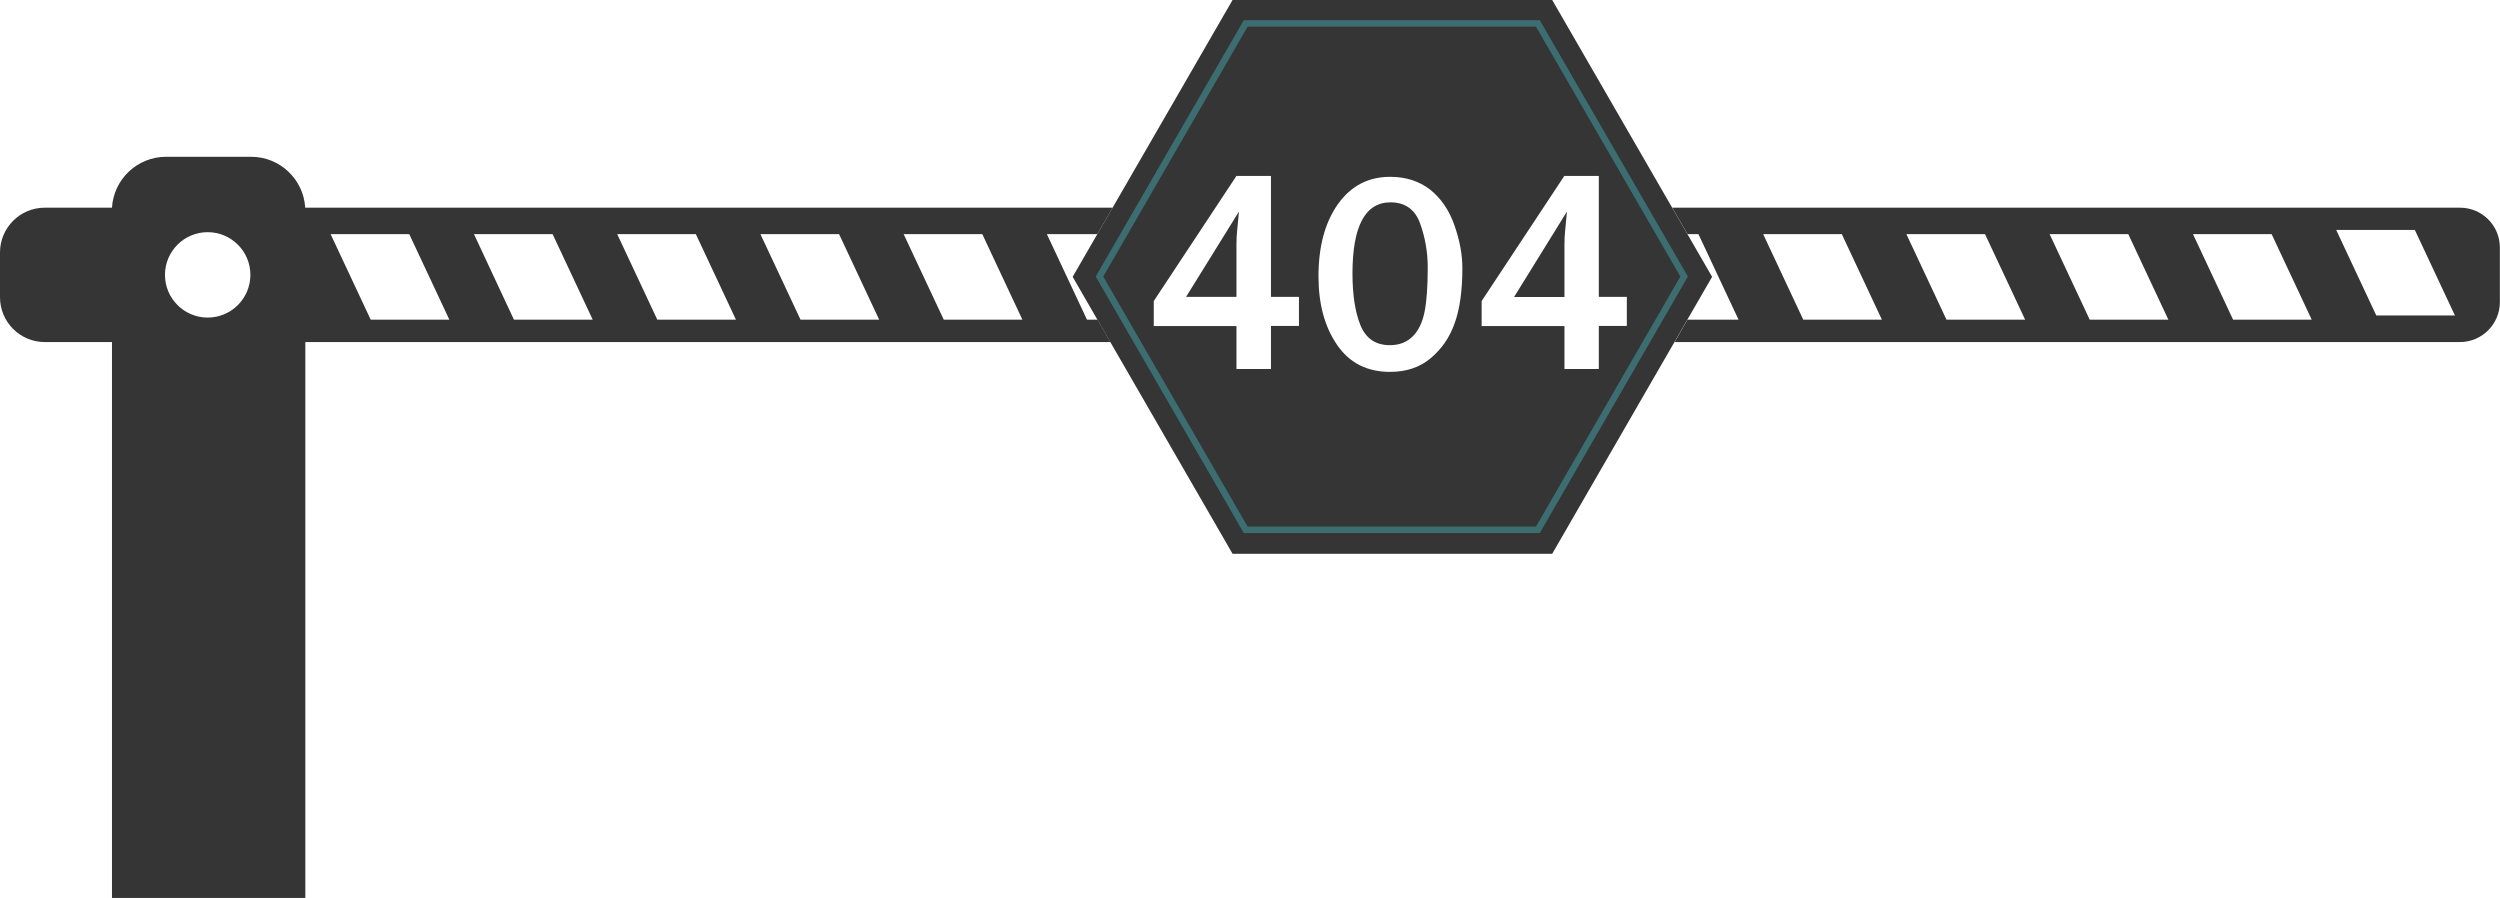 <?xml version="1.0" encoding="utf-8"?>
<!-- Generator: Adobe Illustrator 25.0.1, SVG Export Plug-In . SVG Version: 6.00 Build 0)  -->
<svg version="1.1" id="Ebene_1" xmlns="http://www.w3.org/2000/svg" xmlns:xlink="http://www.w3.org/1999/xlink" x="0px" y="0px"
	 viewBox="0 0 1920 689.5" style="enable-background:new 0 0 1920 689.5;" xml:space="preserve">
<style type="text/css">
	.st0{fill:#353535;}
	.st1{fill:none;stroke:#3C6E71;stroke-width:5;stroke-miterlimit:10;}
</style>
<g>
	<path class="st0" d="M842.9,245.5h-8.1L804,179.8h38.8l11.7-20.3H234.4c-1.3-21.8-19.4-39.1-41.6-39.1h-65.2
		c-22.2,0-40.3,17.3-41.6,39.1h-0.1H34.4c-19,0-34.4,15.4-34.4,34.4v34.4c0,19,15.4,34.4,34.4,34.4H86v319.5v107.4h148.5V582.2
		V262.7h618.3L842.9,245.5z M159.5,243.9c-18.1,0-32.8-14.7-32.8-32.8c0-18.1,14.7-32.8,32.8-32.8c18.1,0,32.8,14.7,32.8,32.8
		C192.3,229.2,177.6,243.9,159.5,243.9z M284.7,245.5l-30.8-65.7h60.4l30.8,65.7H284.7z M394.7,245.5L364,179.8h60.4l30.8,65.7
		H394.7z M504.8,245.5L474,179.8h60.4l30.8,65.7H504.8z M614.8,245.5L584,179.8h60.4l30.8,65.7H614.8z M724.8,245.5L694,179.8h60.4
		l30.8,65.7H724.8z"/>
	<path class="st0" d="M1889.3,159.5h-0.5h-70.9h-533.6l11.7,20.3h8.4l30.8,65.7H1296l-9.9,17.2h531.7h70.9h0.5
		c17,0,30.7-13.8,30.7-30.7v-41.7C1920,173.2,1906.2,159.5,1889.3,159.5z M1384.9,245.5l-30.8-65.7h60.4l30.8,65.7H1384.9z
		 M1494.9,245.5l-30.8-65.7h60.4l30.8,65.7H1494.9z M1604.9,245.5l-30.8-65.7h60.4l30.8,65.7H1604.9z M1715,245.5l-30.8-65.7h60.4
		l30.8,65.7H1715z M1825,242.3l-30.8-65.7h60.4l30.8,65.7H1825z"/>
</g>
<g>
	<g>
		<path class="st0" d="M1201.5,228.1V188c0-4.3,0.2-8.1,0.6-11.5l1.3-14l-40.6,65.6H1201.5z"/>
		<path class="st0" d="M1067.9,155.4c-19.4,0-29.2,18.2-29.2,54.7c0,16.5,2.1,29.8,6.2,39.9c4.2,10,11.6,15.1,22.5,15.1
			c7.3,0,13.1-2.3,17.6-6.8s7.5-10.9,9.1-19c1.6-8.1,2.4-19.4,2.4-33.8c0-11.9-2-23.2-5.9-34
			C1086.7,160.8,1079.1,155.4,1067.9,155.4z"/>
		<path class="st0" d="M949.6,228v-40.1c0-4.3,0.2-8.1,0.6-11.5l1.3-13.9L910.9,228H949.6z"/>
		<path class="st0" d="M1192.1,0H946.6L823.8,212.6l122.8,212.7h245.5l122.8-212.7L1192.1,0z M997.6,250.3h-21.5v33.1h-26.5v-33
			h-63.5v-19.2l63.5-96.1h26.5V228h21.5V250.3z M1117.3,247.9c-3.8,11-10,20-18.3,27c-8.4,7.2-18.9,10.7-31.5,10.7
			c-17.6,0-31.1-6.9-40.6-20.7c-9.5-13.8-14.3-31.3-14.3-52.6c0-23,5-41.5,14.9-55.5c10-14,23.3-21,40.1-21
			c12.1,0,22.3,3.3,30.7,9.8c8.3,6.6,14.6,15.7,18.7,27.4c4.1,11.7,6.1,22.6,6.1,32.8C1123.1,222.9,1121.2,236.9,1117.3,247.9z
			 M1227.9,250.3v33.1h-26.4v-33h-63.6v-19.2l63.5-96.1h26.5V228h21.5v22.3H1227.9z"/>
	</g>
	<polygon class="st1" points="1181.1,18 1293.4,212.4 1181.1,406.9 956.7,406.9 844.4,212.4 956.7,18 	"/>
</g>
</svg>
